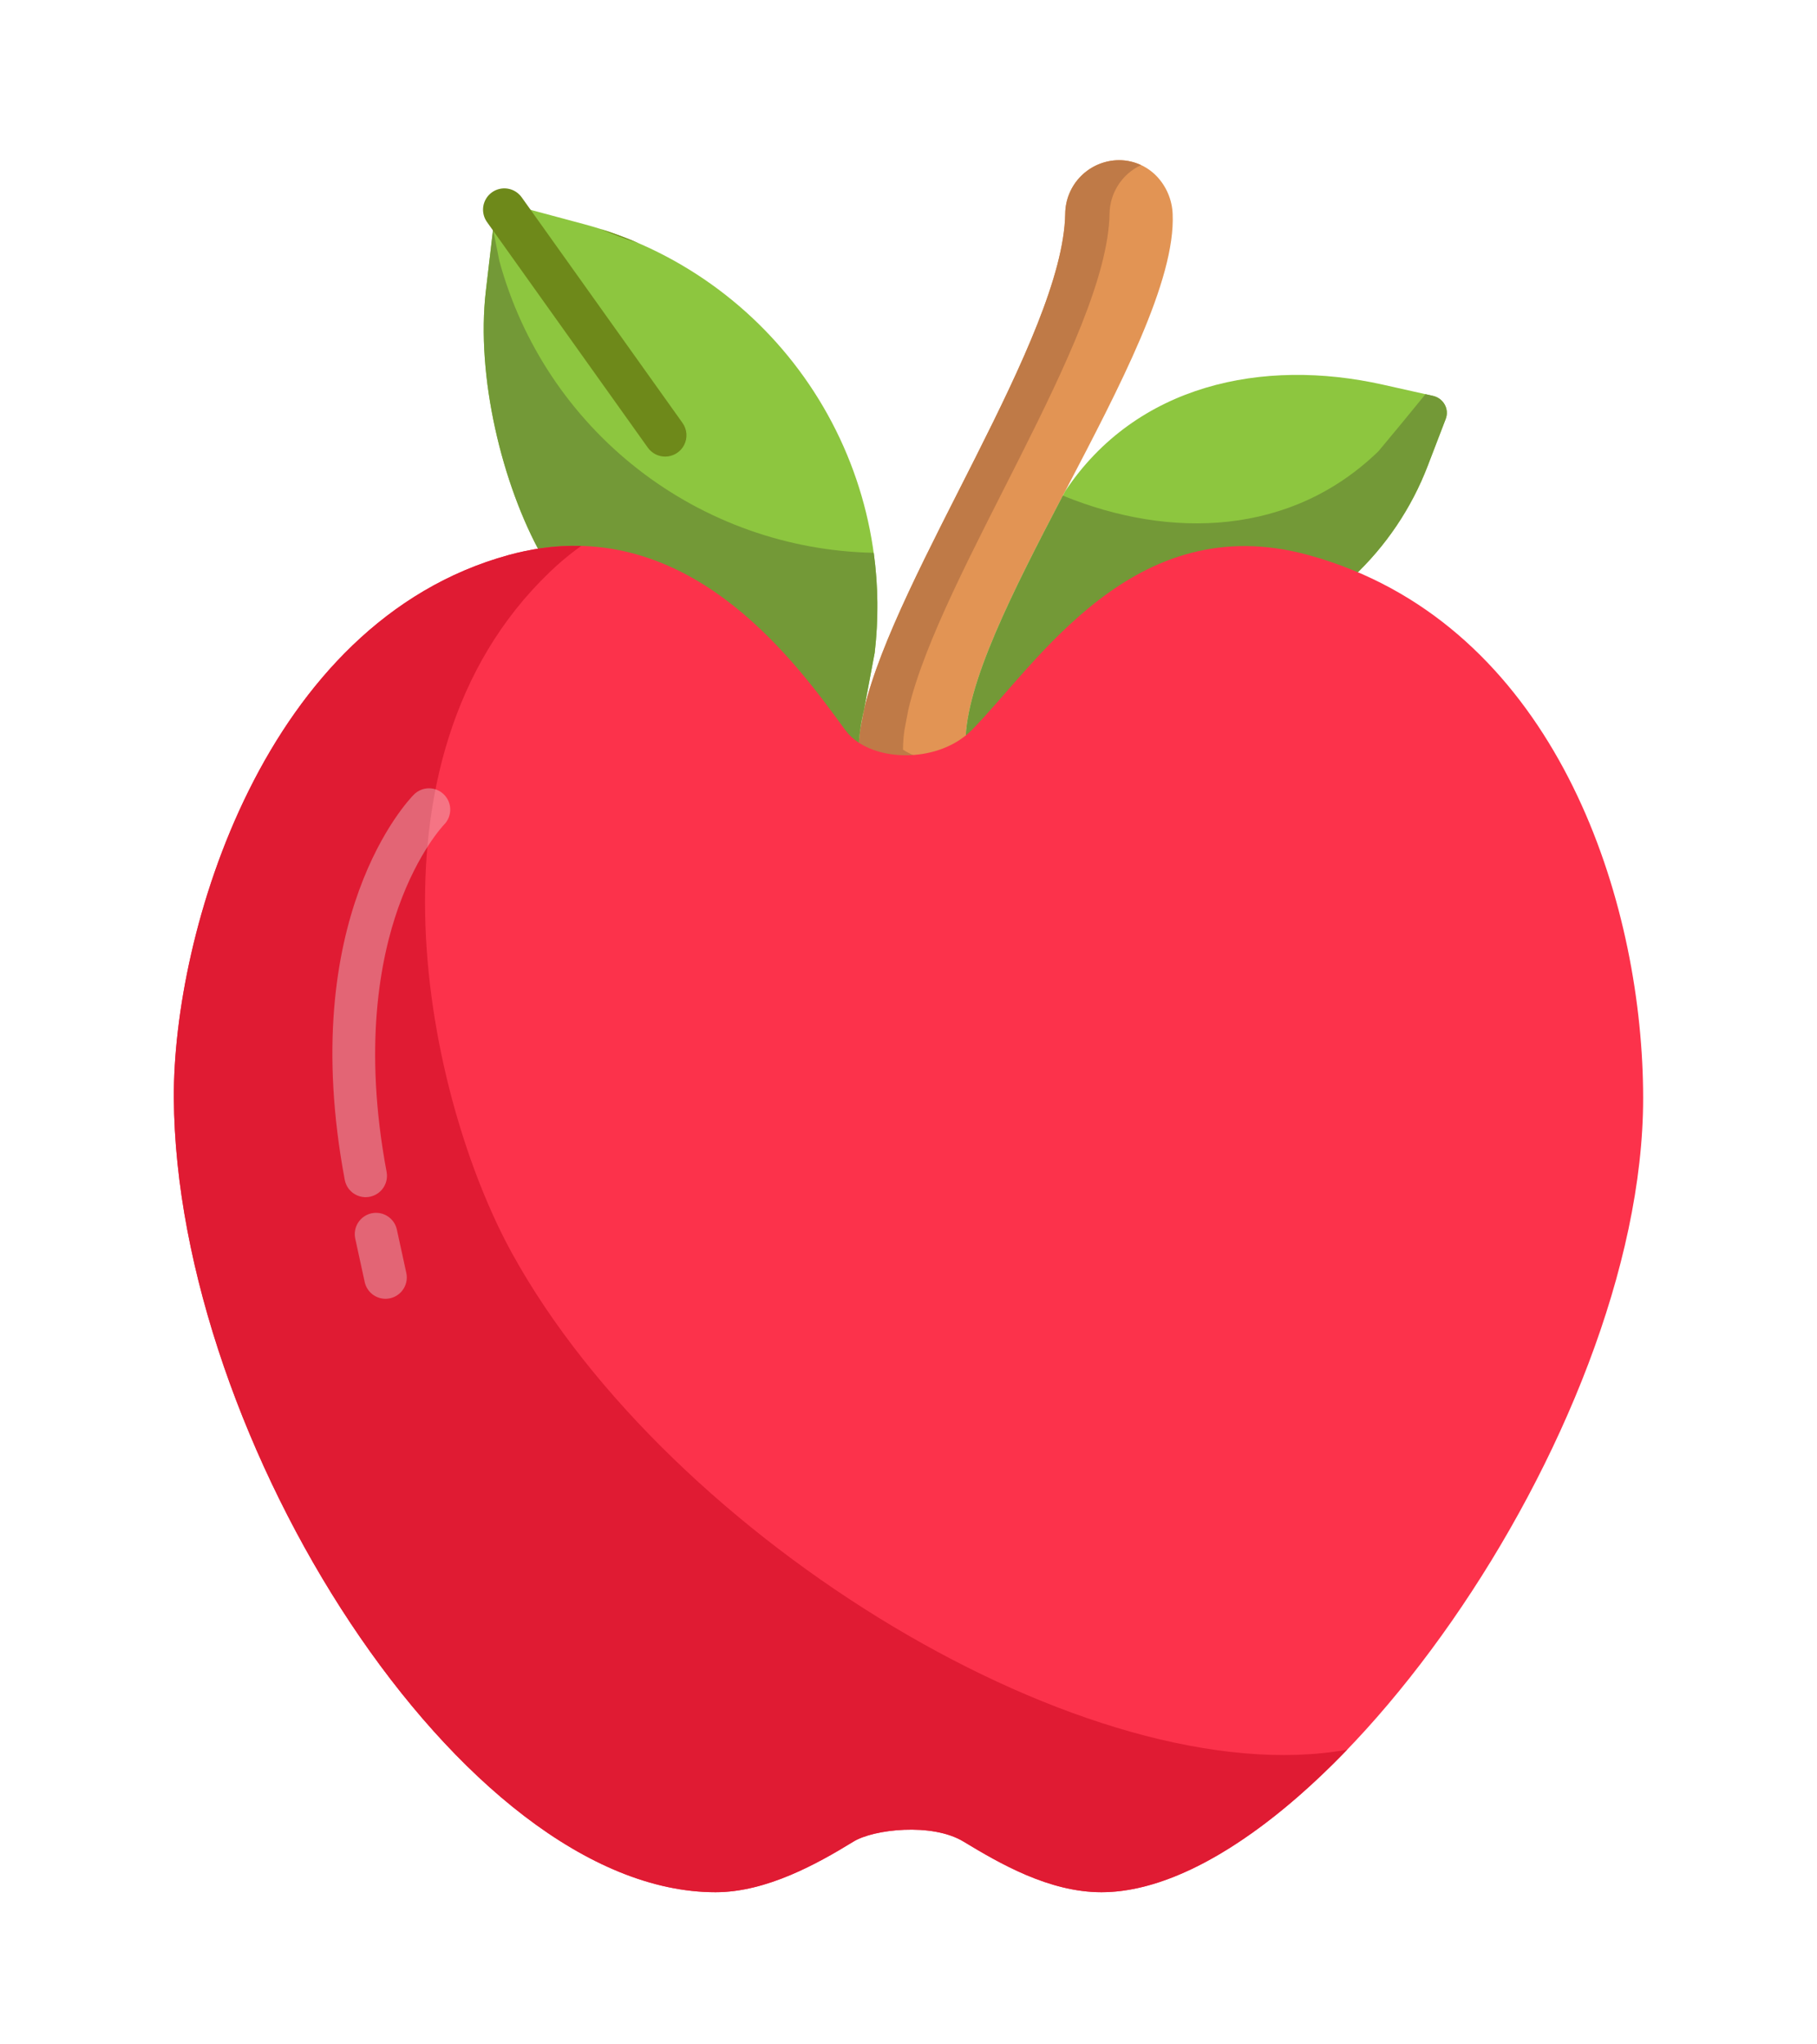 <svg width="120" height="135" viewBox="0 0 120 135" fill="none" xmlns="http://www.w3.org/2000/svg">
<g filter="url(#filter0_d)">
<path d="M70.345 28.441C67.015 34.818 63.769 41.081 63.769 45.046C61.784 46.645 58.559 46.727 56.709 45.505C56.712 45.077 56.743 44.65 56.803 44.226L57.061 42.864C59.18 33.85 70.202 18.271 70.35 10.124C70.357 9.185 70.733 8.287 71.397 7.623C72.061 6.96 72.96 6.584 73.898 6.578C74.359 6.577 74.815 6.668 75.24 6.846C75.665 7.025 76.049 7.287 76.371 7.616C77.025 8.292 77.407 9.185 77.445 10.124C77.644 14.521 73.948 21.545 70.348 28.436C70.345 28.438 70.345 28.438 70.345 28.441Z" fill="#E29454"/>
<path d="M59.636 45.505C59.639 45.077 59.67 44.65 59.73 44.226L59.988 42.864C62.107 33.85 73.129 18.271 73.277 10.124C73.285 9.446 73.485 8.784 73.853 8.214C74.221 7.644 74.742 7.189 75.356 6.902C74.9 6.688 74.402 6.578 73.898 6.578C72.96 6.584 72.061 6.96 71.397 7.623C70.733 8.287 70.357 9.185 70.35 10.124C70.202 18.271 59.18 33.85 57.061 42.864L56.803 44.226C56.743 44.65 56.712 45.077 56.709 45.505C57.9 46.291 59.658 46.534 61.291 46.184C60.703 46.059 60.143 45.829 59.636 45.505Z" fill="#BF7A47"/>
<path d="M95.412 22.717C95.492 22.86 95.539 23.019 95.551 23.182C95.563 23.345 95.538 23.509 95.48 23.662L94.294 26.753C93.222 29.552 91.527 32.069 89.337 34.115C88.379 33.724 87.398 33.391 86.4 33.119C74.848 29.952 68.449 40.363 64.172 44.685C64.045 44.813 63.91 44.934 63.769 45.046C63.769 41.081 67.015 34.818 70.345 28.441C70.345 28.438 70.345 28.438 70.348 28.436C75.033 21.393 83.388 19.621 91.327 21.4L94.638 22.141C94.801 22.177 94.953 22.247 95.087 22.346C95.22 22.445 95.331 22.572 95.412 22.717Z" fill="#8DC63F"/>
<path d="M94.638 22.141L94.143 22.03C93.144 23.266 92.098 24.525 91.045 25.789C91.045 25.791 91.045 25.791 91.042 25.793C85.284 31.383 77.302 31.635 70.195 28.728C66.918 35.005 63.769 41.14 63.769 45.046C63.91 44.934 64.045 44.813 64.172 44.685C68.449 40.363 74.848 29.952 86.4 33.119C87.398 33.391 88.379 33.724 89.337 34.115C91.527 32.069 93.222 29.552 94.294 26.753L95.48 23.662C95.538 23.509 95.563 23.345 95.551 23.182C95.539 23.019 95.492 22.86 95.412 22.717C95.331 22.572 95.22 22.445 95.087 22.346C94.953 22.247 94.801 22.177 94.638 22.141Z" fill="#739937"/>
<path d="M56.803 44.226C56.743 44.65 56.712 45.077 56.709 45.505C56.369 45.287 56.07 45.01 55.828 44.685C52.615 40.281 46.064 31.213 35.766 32.666C33.166 28.007 31.425 20.847 32.088 15.208L32.587 10.942C32.612 10.732 32.682 10.53 32.791 10.349C32.901 10.169 33.049 10.014 33.224 9.895C33.399 9.777 33.597 9.697 33.806 9.662C34.014 9.627 34.228 9.638 34.432 9.693L38.581 10.806C44.643 12.436 49.917 16.192 53.439 21.388C56.962 26.584 58.498 32.874 57.766 39.109L57.061 42.864C56.948 43.337 56.862 43.791 56.803 44.226Z" fill="#8DC63F"/>
<path d="M39.646 11.118C40.456 11.463 41.299 11.781 42.168 12.055C41.344 11.7 40.502 11.387 39.646 11.118Z" fill="#6E891A"/>
<path d="M32.977 13.224L32.564 11.148L32.088 15.208C31.425 20.847 33.166 28.007 35.766 32.666C46.064 31.213 52.615 40.281 55.828 44.685C56.07 45.01 56.369 45.287 56.709 45.505C56.712 45.077 56.743 44.65 56.803 44.226C56.862 43.792 56.948 43.338 57.061 42.864L57.766 39.109C58.025 36.914 58.004 34.695 57.704 32.505C52.053 32.394 46.589 30.456 42.131 26.98C37.673 23.504 34.461 18.678 32.977 13.224Z" fill="#739937"/>
<path d="M43.93 26.151C43.706 26.151 43.485 26.098 43.285 25.995C43.086 25.892 42.914 25.744 42.784 25.561L32.162 10.662C32.055 10.511 31.978 10.341 31.937 10.161C31.895 9.981 31.89 9.795 31.92 9.612C31.951 9.43 32.017 9.256 32.115 9.099C32.213 8.943 32.341 8.807 32.491 8.7C32.642 8.592 32.812 8.516 32.992 8.475C33.172 8.433 33.358 8.427 33.54 8.458C33.722 8.489 33.897 8.555 34.053 8.653C34.21 8.751 34.346 8.879 34.453 9.029L45.075 23.928C45.225 24.138 45.314 24.386 45.333 24.643C45.351 24.901 45.299 25.159 45.181 25.388C45.062 25.618 44.883 25.81 44.663 25.945C44.443 26.079 44.189 26.151 43.931 26.151H43.93Z" fill="#6E891A"/>
<path d="M89.337 33.646C103.327 39.353 108.518 56.064 108.518 68.519C108.518 90.7 86.74 120.953 72.745 120.953C69.277 120.953 66.002 119.043 63.628 117.606C61.547 116.348 57.694 116.795 56.372 117.606C54.007 119.057 50.632 120.953 47.255 120.953C30.532 120.953 11.616 91.042 11.482 68.519C11.419 57.672 17.393 37.091 33.6 32.65C34.312 32.454 35.035 32.303 35.766 32.198C46.064 30.744 52.615 39.812 55.828 44.216C56.07 44.541 56.369 44.819 56.709 45.037C58.559 46.258 61.784 46.176 63.769 44.577C63.91 44.465 64.045 44.345 64.172 44.216C68.449 39.895 74.848 29.484 86.4 32.65C87.398 32.922 88.379 33.255 89.337 33.646Z" fill="#FC324B"/>
<path d="M33.826 78.778C28.228 68.622 23.332 46.241 36.287 33.795C36.855 33.247 37.457 32.736 38.09 32.264C38.189 32.191 38.289 32.12 38.389 32.05C37.512 32.025 36.633 32.074 35.764 32.198C35.033 32.303 34.31 32.454 33.599 32.65C17.393 37.091 11.419 57.672 11.482 68.519C11.616 91.042 30.532 120.953 47.255 120.953C50.632 120.953 54.007 119.057 56.372 117.606C57.694 116.795 61.547 116.348 63.628 117.606C66.002 119.043 69.277 120.953 72.745 120.953C77.625 120.953 83.45 117.273 88.969 111.541C72.059 114.562 44.282 97.744 33.826 78.778Z" fill="#E01B33"/>
<g opacity="0.6">
<path opacity="0.6" d="M24.148 75.056C23.82 75.055 23.503 74.94 23.251 74.731C22.999 74.521 22.828 74.23 22.768 73.907C19.514 56.551 27.017 48.788 27.338 48.466C27.602 48.204 27.958 48.057 28.329 48.057C28.7 48.057 29.056 48.203 29.32 48.465C29.583 48.727 29.733 49.081 29.735 49.453C29.738 49.824 29.594 50.181 29.335 50.447C29.292 50.49 27.615 52.255 26.317 55.902C25.103 59.312 23.981 65.114 25.533 73.389C25.57 73.592 25.563 73.801 25.511 74.001C25.459 74.201 25.364 74.387 25.232 74.546C25.1 74.705 24.934 74.833 24.747 74.921C24.561 75.009 24.356 75.055 24.15 75.055L24.148 75.056Z" fill="#E9E9E9"/>
</g>
<g opacity="0.6">
<path opacity="0.6" d="M25.459 81.766C25.138 81.765 24.827 81.655 24.577 81.454C24.328 81.253 24.154 80.972 24.086 80.659L23.465 77.809C23.424 77.627 23.419 77.44 23.45 77.257C23.482 77.073 23.549 76.898 23.649 76.742C23.748 76.585 23.878 76.449 24.031 76.343C24.183 76.236 24.355 76.161 24.537 76.121C24.718 76.082 24.906 76.079 25.089 76.112C25.271 76.145 25.446 76.215 25.602 76.316C25.758 76.417 25.892 76.548 25.997 76.701C26.102 76.855 26.175 77.028 26.213 77.21L26.834 80.06C26.879 80.265 26.877 80.478 26.828 80.682C26.78 80.887 26.686 81.078 26.554 81.242C26.422 81.405 26.256 81.537 26.066 81.628C25.876 81.719 25.669 81.766 25.459 81.766Z" fill="#E9E9E9"/>
</g>
</g>
<defs>
<filter id="filter0_d" x="-10" y="-2" width="140" height="140" filterUnits="userSpaceOnUse" color-interpolation-filters="sRGB">
<feFlood flood-opacity="0" result="BackgroundImageFix"/>
<feColorMatrix in="SourceAlpha" type="matrix" values="0 0 0 0 0 0 0 0 0 0 0 0 0 0 0 0 0 0 127 0"/>
<feOffset dy="4"/>
<feGaussianBlur stdDeviation="5"/>
<feColorMatrix type="matrix" values="0 0 0 0 0 0 0 0 0 0 0 0 0 0 0 0 0 0 0.5 0"/>
<feBlend mode="normal" in2="BackgroundImageFix" result="effect1_dropShadow"/>
<feBlend mode="normal" in="SourceGraphic" in2="effect1_dropShadow" result="shape"/>
</filter>
</defs>
</svg>
